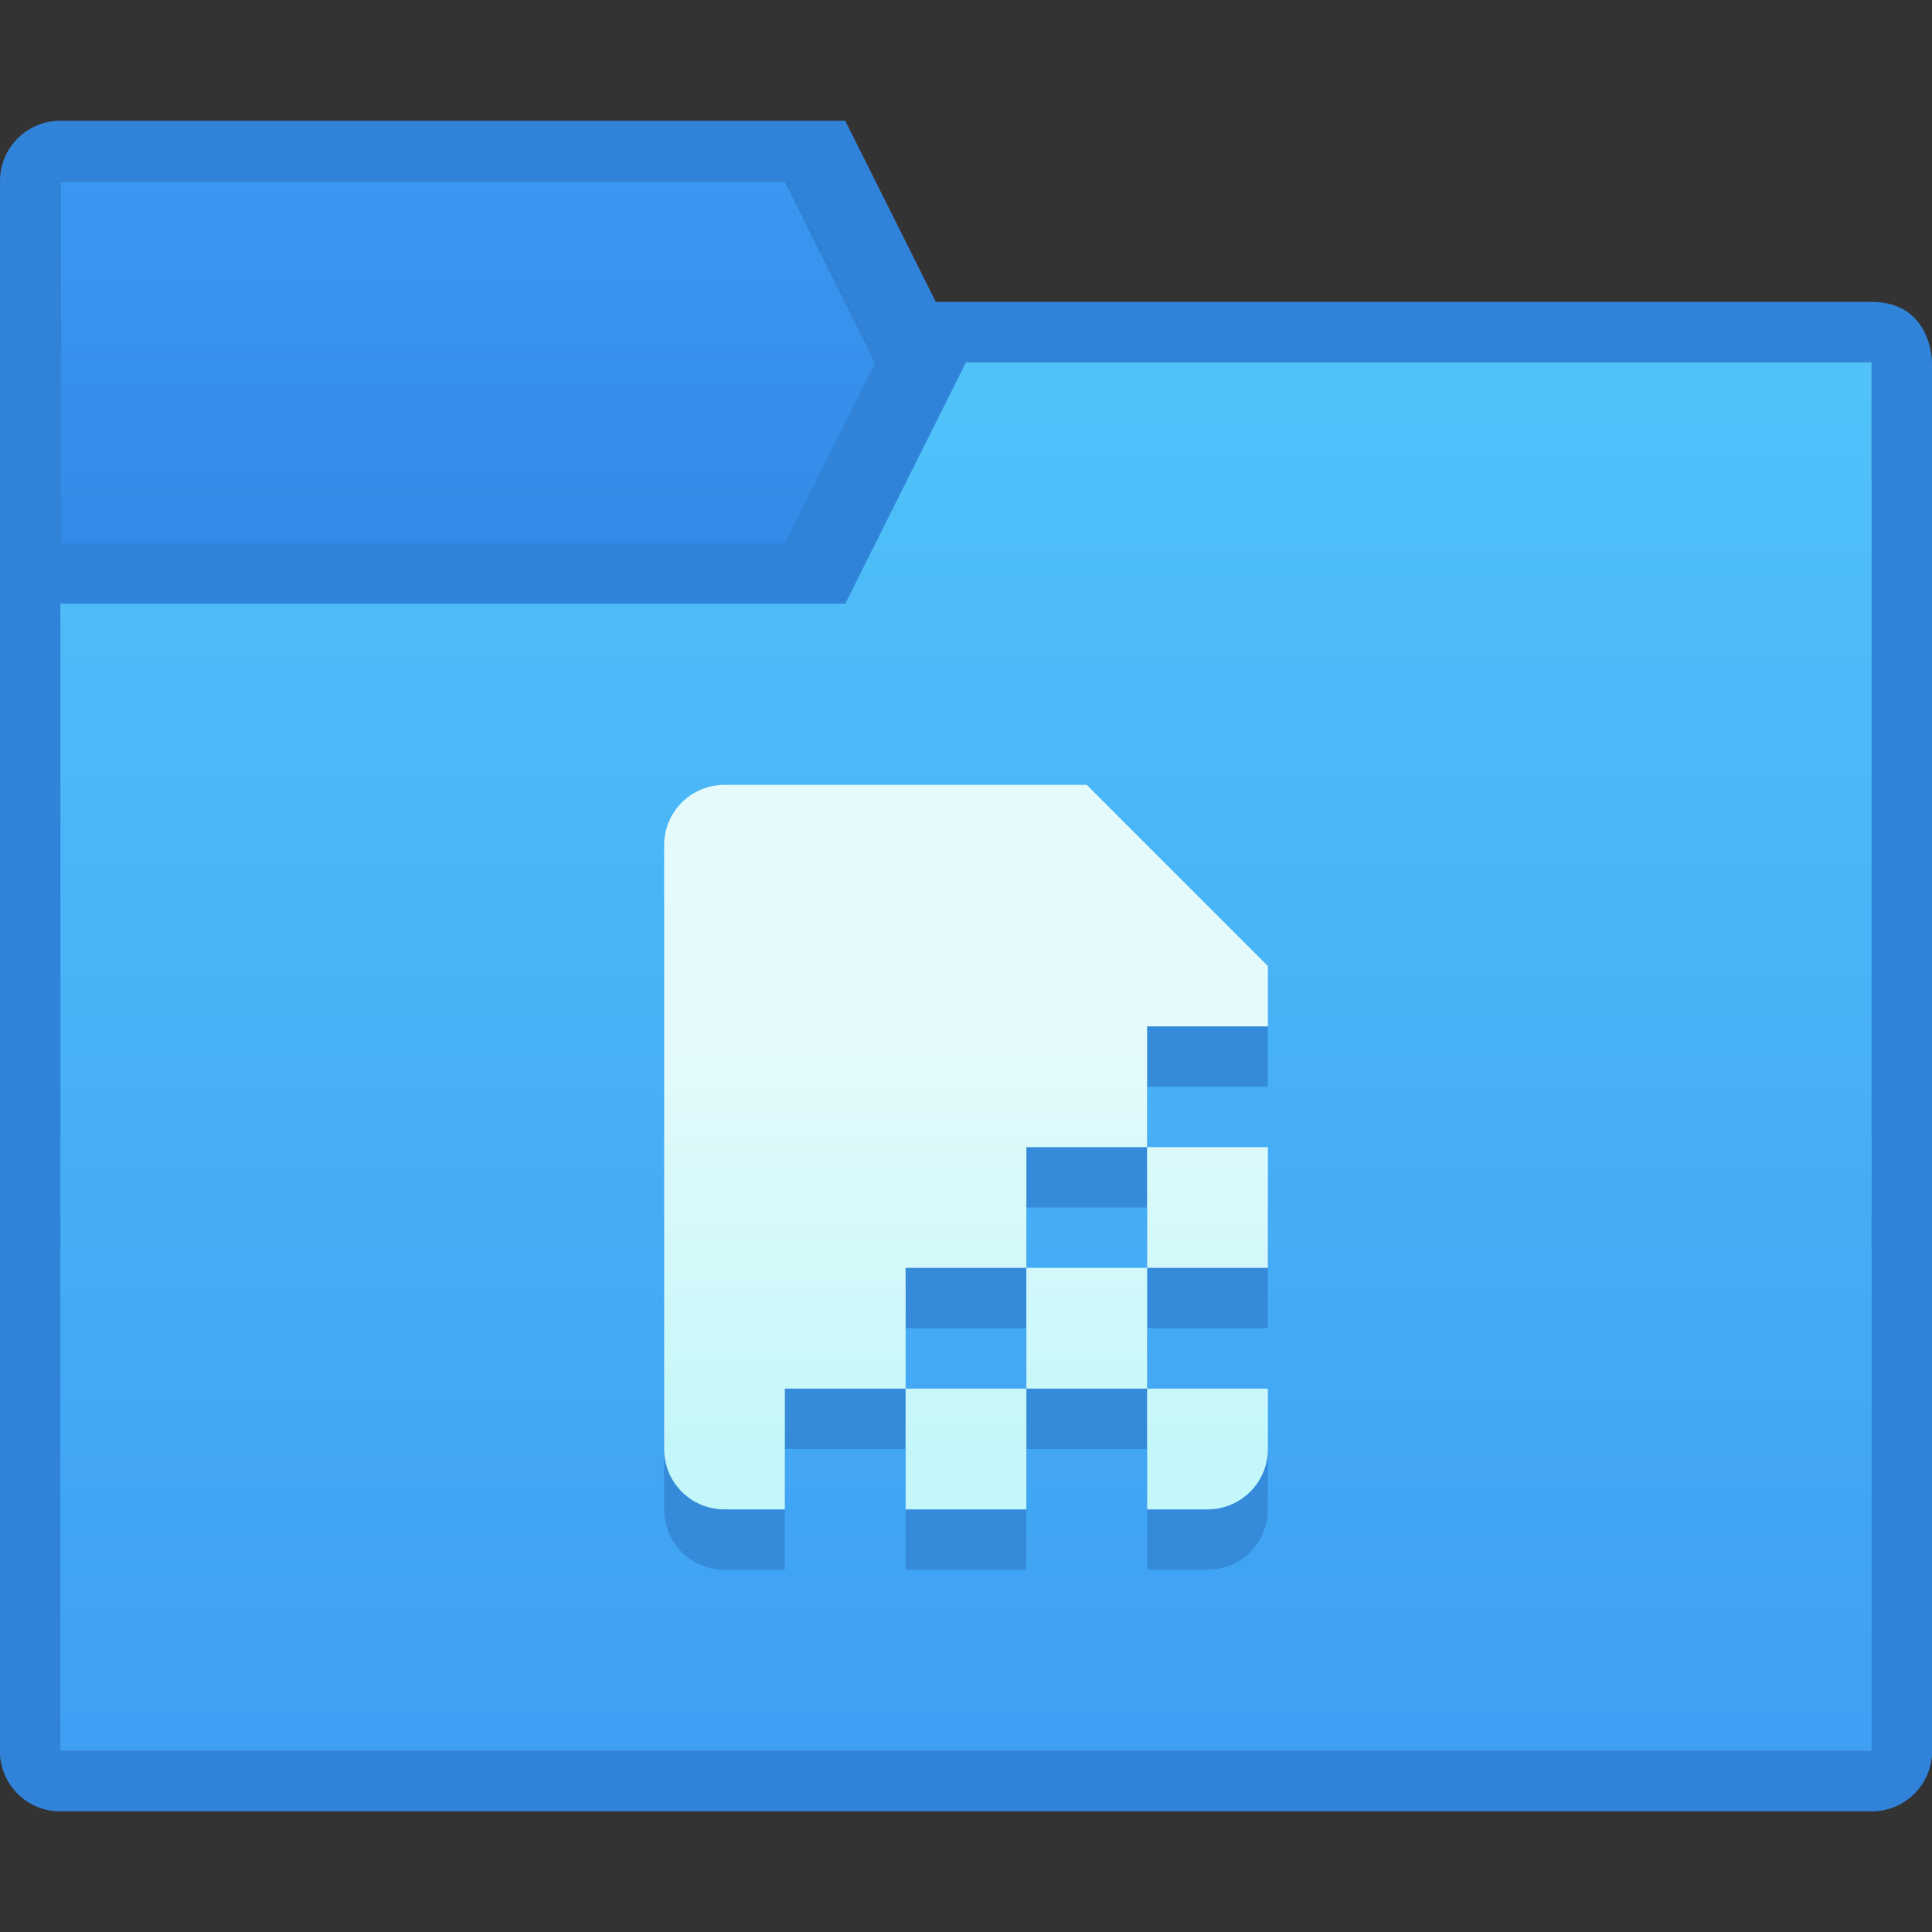 <?xml version="1.0" encoding="UTF-8" standalone="no"?>
<!-- Created with Inkscape (http://www.inkscape.org/) -->

<svg
   xmlns:dc="http://purl.org/dc/elements/1.1/"
   xmlns:cc="http://creativecommons.org/ns#"
   xmlns:rdf="http://www.w3.org/1999/02/22-rdf-syntax-ns#"
   xmlns:svg="http://www.w3.org/2000/svg"
   xmlns="http://www.w3.org/2000/svg"
   xmlns:xlink="http://www.w3.org/1999/xlink"
   xmlns:sodipodi="http://sodipodi.sourceforge.net/DTD/sodipodi-0.dtd"
   xmlns:inkscape="http://www.inkscape.org/namespaces/inkscape"
   width="32"
   height="32"
   viewBox="0 0 32 32"
   version="1.1"
   id="svg8"
   inkscape:version="0.92.1 r"
   sodipodi:docname="folder-templates.svg">
  <rect x="0" y="0" width="32" height="32" fill="#333333" stroke="none"/>
  <title
     id="title7895">Antu icon Theme</title>
  <defs
     id="defs2">
    <linearGradient
       gradientTransform="matrix(3.78,0,0,3.78,3.42695e-7,282.65)"
       inkscape:collect="always"
       xlink:href="#linearGradient10239"
       id="linearGradient10241"
       x1="1.852"
       y1="2.381"
       x2="1.852"
       y2="0.794"
       gradientUnits="userSpaceOnUse" />
    <linearGradient
       inkscape:collect="always"
       id="linearGradient10239">
      <stop
         style="stop-color:#348be7;stop-opacity:1"
         offset="0"
         id="stop10235" />
      <stop
         style="stop-color:#3997f1;stop-opacity:1"
         offset="1"
         id="stop10237" />
    </linearGradient>
    <linearGradient
       gradientTransform="matrix(3.78,0,0,3.78,3.42695e-7,282.65)"
       inkscape:collect="always"
       xlink:href="#linearGradient10231"
       id="linearGradient10233"
       x1="4.763"
       y1="7.673"
       x2="4.763"
       y2="1.587"
       gradientUnits="userSpaceOnUse" />
    <linearGradient
       inkscape:collect="always"
       id="linearGradient10231">
      <stop
         style="stop-color:#3e9ff4;stop-opacity:1"
         offset="0"
         id="stop10227" />
      <stop
         style="stop-color:#50c2f9;stop-opacity:1"
         offset="1"
         id="stop10229" />
    </linearGradient>
    <linearGradient
       gradientTransform="matrix(3.78,0,0,3.78,-4.625,-811.28)"
       inkscape:collect="always"
       xlink:href="#linearGradient4547"
       id="linearGradient6079"
       x1="5.457"
       y1="295.786"
       x2="5.457"
       y2="293.934"
       gradientUnits="userSpaceOnUse" />
    <linearGradient
       id="linearGradient4547"
       inkscape:collect="always">
      <stop
         id="stop4543"
         offset="0"
         style="stop-color:#c3f7f9;stop-opacity:1" />
      <stop
         id="stop4545"
         offset="1"
         style="stop-color:#e5fafb;stop-opacity:1" />
    </linearGradient>
  </defs>
  <sodipodi:namedview
     id="base"
     pagecolor="#ffffff"
     bordercolor="#666666"
     borderopacity="1.0"
     inkscape:pageopacity="0.0"
     inkscape:pageshadow="2"
     inkscape:zoom="31.678384"
     inkscape:cx="18.189906"
     inkscape:cy="13.789381"
     inkscape:document-units="px"
     inkscape:current-layer="layer1"
     showgrid="true"
     units="px"
     inkscape:window-width="1366"
     inkscape:window-height="697"
     inkscape:window-x="0"
     inkscape:window-y="0"
     inkscape:window-maximized="1"
     objecttolerance="10"
     gridtolerance="10"
     guidetolerance="10">
    <inkscape:grid
       type="xygrid"
       id="grid7897"
       empspacing="4" />
  </sodipodi:namedview>
  <g
     inkscape:label="Capa 1"
     inkscape:groupmode="layer"
     id="layer1"
     transform="translate(0,-282.65)">
    <path
       style="fill:url(#linearGradient10241);fill-opacity:1;stroke-width:1"
       d="M 1,285.65 H 13 l 3,6 h 15 v 20 H 1 Z"
       id="path13-6-7-64-1-3-02-8-0"
       inkscape:connector-curvature="0"
       sodipodi:nodetypes="ccccccc" />
    <path
       d="M 1,284.65 C 0.446,284.65 0,285.096 0,285.65 v 26 c 0,0.554 0.446,1 1,1 H 31 c 0.554,0 1,-0.446 1,-1 v -20 c 0,-0.554 -0.45,-1.069 -1,-1 H 17 l -3,-6 z m 0,1 H 13 l 3,6 h 15 v 20 H 1 Z"
       id="path13-6-3-1-3-0-7-7"
       style="fill:#3182d9;fill-opacity:1;stroke-width:1"
       inkscape:connector-curvature="0"
       sodipodi:nodetypes="ssssssssccsccccccc" />
    <path
       d="m 1,291.65 c -0.554,0 -1,0.446 -1,1 L 0,311.65 c -1.5118072e-6,0.554 0.446,1 1,1 H 31 c 0.554,0 1,-0.446 1,-1 v -23 c 0,0 0,-1 -1,-1 H 15 l -2,4 z m 0,1 H 14 L 16,288.65 h 15 v 23 H 1 Z"
       id="path13-0-0-9-9-8"
       style="fill:#3182d9;fill-opacity:1;stroke-width:1"
       inkscape:connector-curvature="0"
       sodipodi:nodetypes="sssssscsccsccccccc" />
    <path
       sodipodi:nodetypes="ccccccc"
       style="fill:url(#linearGradient10233);fill-opacity:1;stroke-width:1"
       d="M 1,292.65 H 14 L 16,288.65 h 15 v 23 H 1 Z"
       id="path13-5-2-9-4-2-6"
       inkscape:connector-curvature="0" />
    <path
       inkscape:connector-curvature="0"
       style="opacity:1;fill:#358bd9;fill-opacity:1;stroke:none;stroke-width:2;stroke-linecap:round;stroke-linejoin:round;stroke-miterlimit:4;stroke-dasharray:none;stroke-opacity:1"
       d="m 12,296.65 c -0.554,0 -1,0.446 -1,1 v 10 c 0,0.554 0.446,1 1,1 h 1 v -2 h 2 v -2 h 2 v -2 h 2 v -2 h 2 v -1 l -3,-3 z m 7,6 v 2 h 2 v -2 z m 0,2 h -2 v 2 h 2 z m 0,2 v 2 h 1 c 0.554,0 1,-0.446 1,-1 v -1 z m -2,0 h -2 v 2 h 2 z"
       id="rect6055-4" />
    <path
       inkscape:connector-curvature="0"
       id="rect6055"
       d="m 12,295.65 c -0.554,0 -1,0.446 -1,1 v 10 c 0,0.554 0.446,1 1,1 h 1 v -2 h 2 v -2 h 2 v -2 h 2 v -2 h 2 v -1 l -3,-3 z m 7,6 v 2 h 2 v -2 z m 0,2 h -2 v 2 h 2 z m 0,2 v 2 h 1 c 0.554,0 1,-0.446 1,-1 v -1 z m -2,0 h -2 v 2 h 2 z"
       style="opacity:1;fill:url(#linearGradient6079);fill-opacity:1;stroke:none;stroke-width:2;stroke-linecap:round;stroke-linejoin:round;stroke-miterlimit:4;stroke-dasharray:none;stroke-opacity:1" />
  </g>
</svg>
